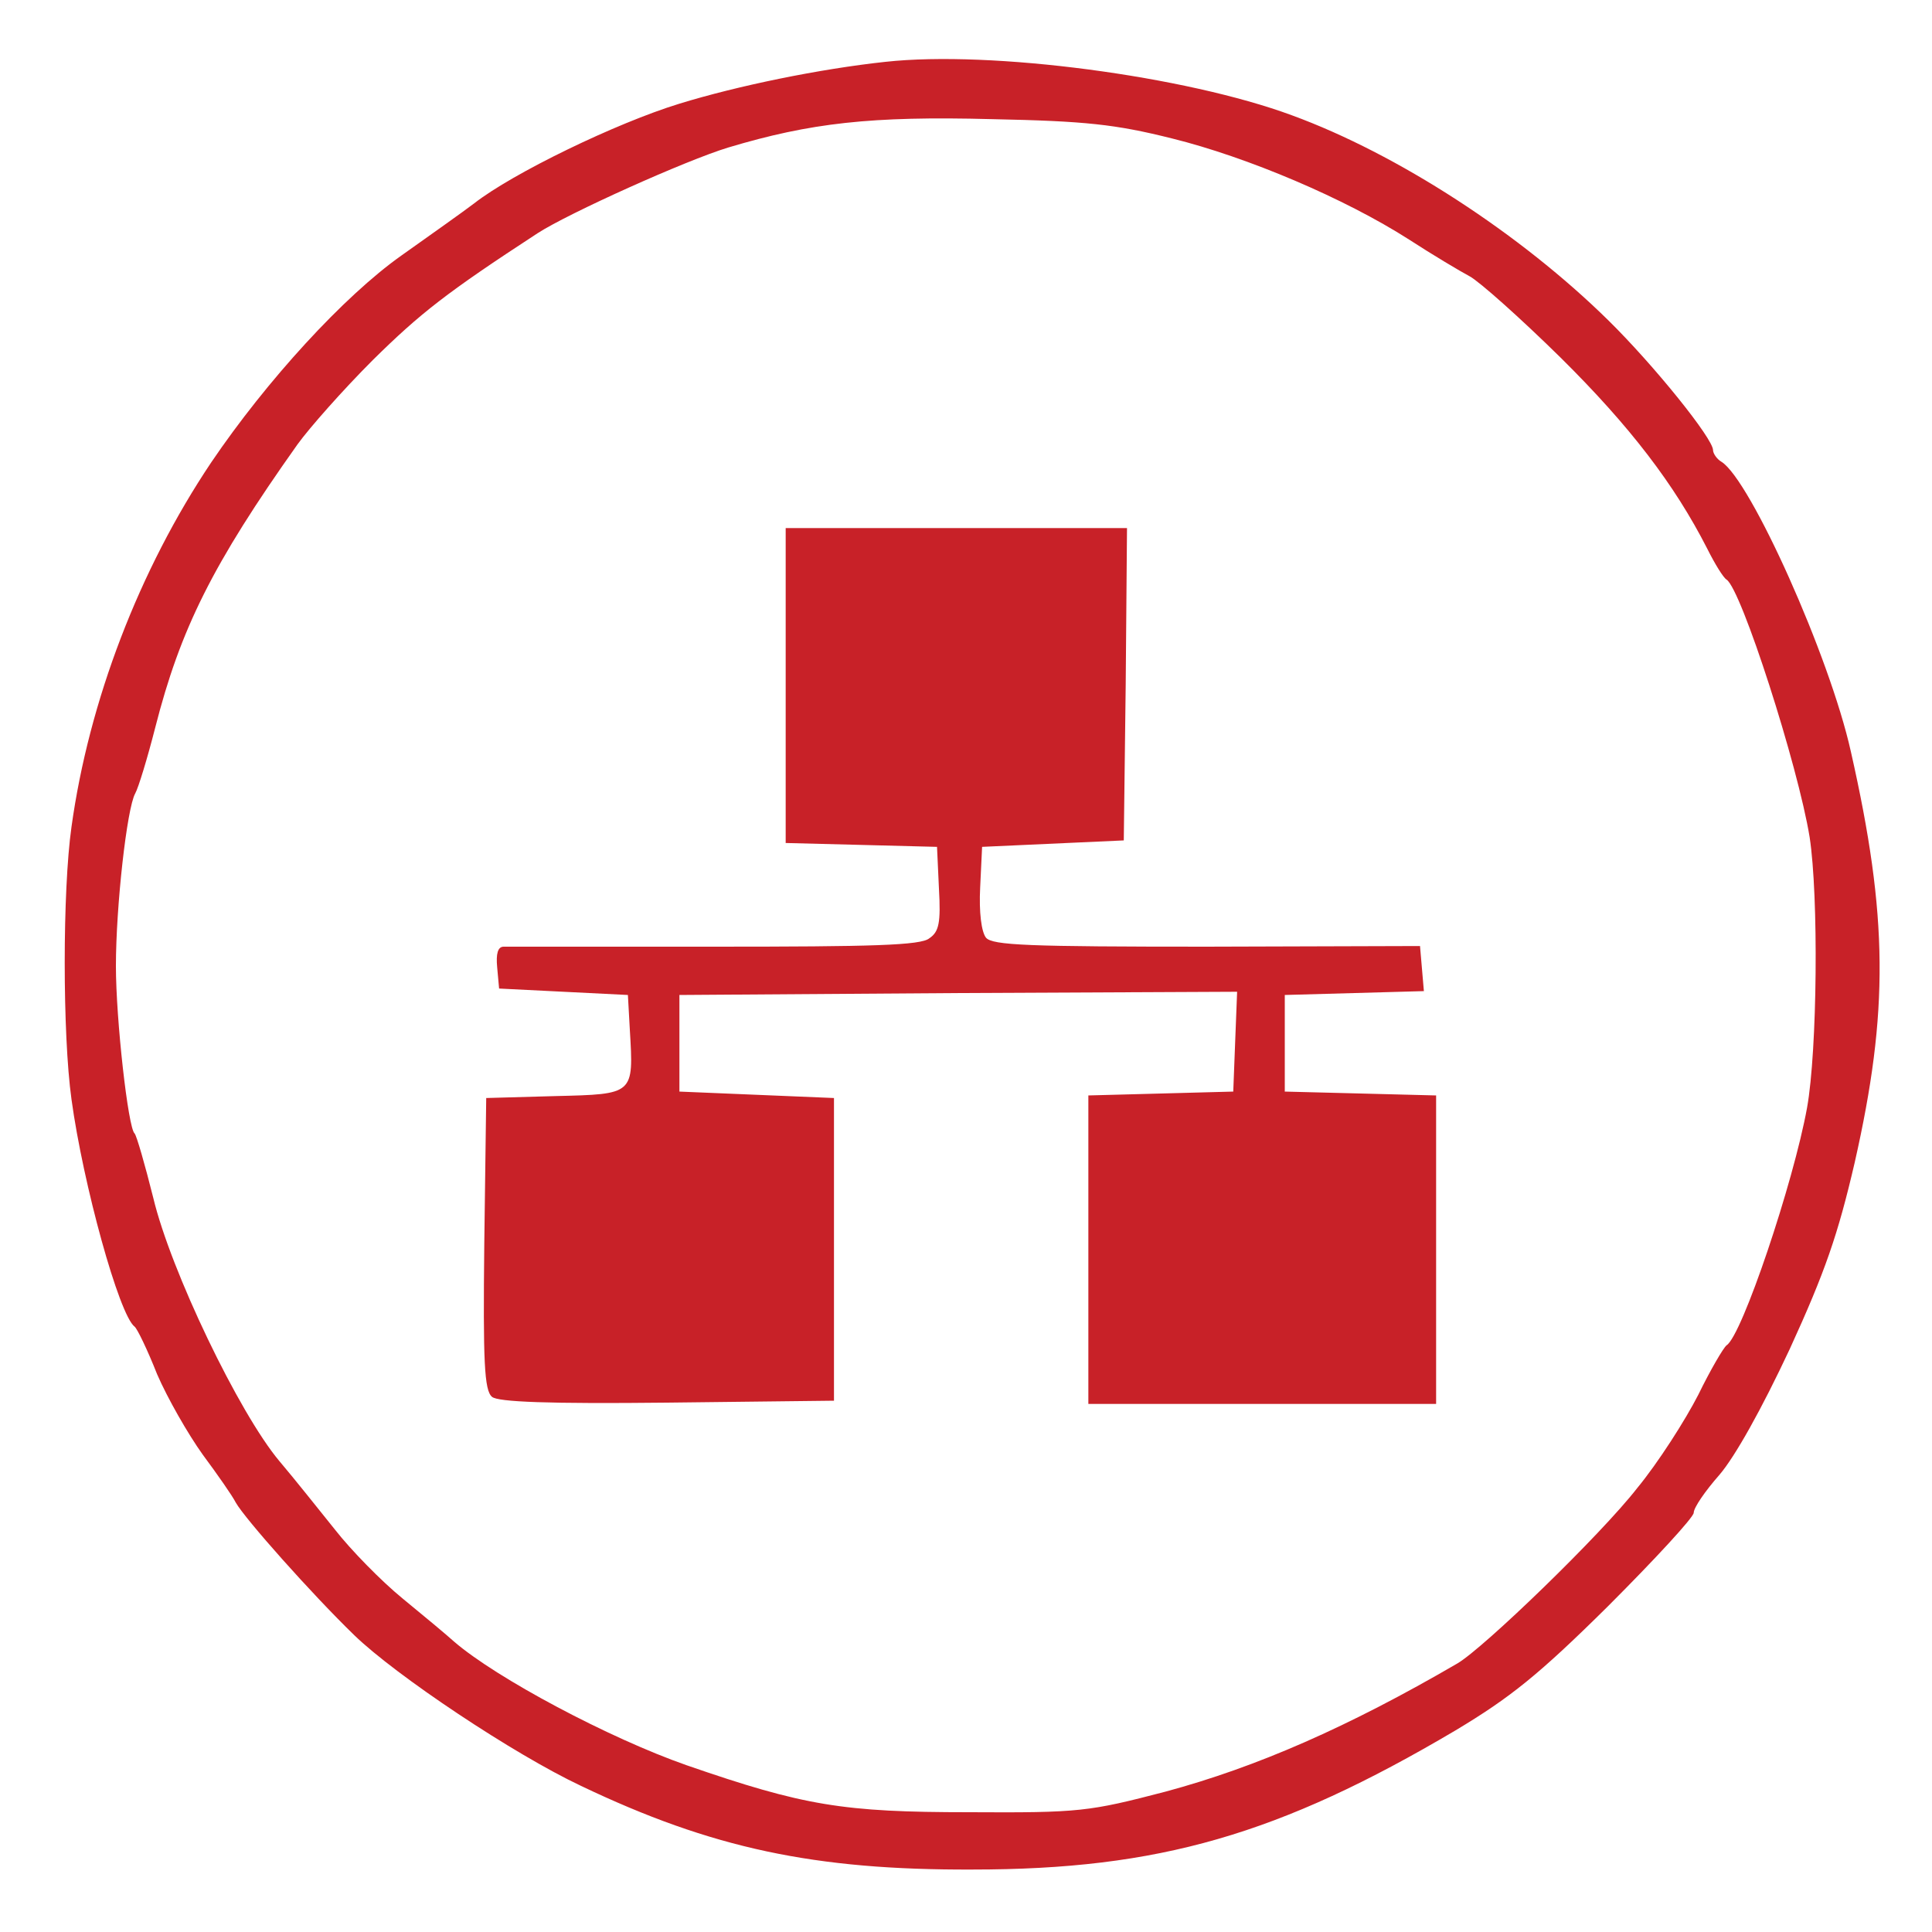<svg xmlns="http://www.w3.org/2000/svg" width="400" height="400" preserveAspectRatio="xMidYMid meet" version="1.0" viewBox="0 0 300 300" style="background-color:#fff"><g fill="#C82128" stroke="none"><path d="M1375 2904 c-102 -11 -229 -37 -320 -65 -98 -30 -259 -108 -319 -155 -17 -13 -68 -49 -113 -81 -89 -63 -209 -194 -295 -321 -112 -167 -190 -371 -217 -566 -14 -99 -14 -322 0 -423 18 -132 74 -335 98 -353 4 -3 20 -36 35 -74 16 -37 48 -93 71 -125 23 -31 46 -64 51 -74 14 -25 118 -142 184 -206 65 -63 248 -185 352 -234 203 -97 363 -131 608 -130 289 0 476 54 750 216 85 51 129 86 237 193 73 73 133 138 133 145 0 8 18 34 40 59 24 28 65 101 109 195 55 120 75 178 101 290 53 234 52 382 -6 638 -33 148 -156 422 -201 450 -7 4 -13 13 -13 18 0 18 -91 131 -162 201 -137 135 -328 259 -492 319 -165 61 -467 101 -631 83z m445 -119 c117 -29 268 -93 368 -157 37 -24 79 -49 94 -57 15 -8 79 -65 142 -127 107 -106 176 -196 227 -296 12 -24 25 -45 30 -48 23 -15 111 -289 129 -400 14 -91 12 -331 -4 -420 -21 -116 -101 -354 -125 -369 -5 -4 -25 -38 -44 -77 -20 -39 -62 -105 -95 -145 -56 -72 -238 -248 -279 -272 -170 -99 -312 -161 -453 -199 -119 -31 -133 -33 -305 -32 -196 0 -257 10 -439 73 -120 42 -295 135 -361 192 -11 10 -47 40 -80 67 -33 27 -80 75 -105 107 -25 31 -63 79 -86 106 -63 75 -169 296 -196 409 -13 52 -26 97 -29 100 -10 8 -29 177 -29 260 0 92 17 245 30 268 5 9 19 55 31 102 39 153 89 254 221 440 18 25 70 84 117 131 74 73 115 105 256 197 48 31 230 113 296 133 127 38 221 49 409 44 146 -3 192 -8 280 -30z" transform="translate(0,300) scale(0.1,-0.1)"/><path d="M1220 1935 l0 -244 118 -3 117 -3 3 -65 c3 -53 0 -67 -15 -77 -13 -11 -89 -13 -333 -13 -173 0 -321 0 -328 0 -9 0 -12 -11 -10 -32 l3 -33 100 -5 100 -5 3 -54 c6 -101 7 -100 -116 -103 l-107 -3 -3 -226 c-2 -184 0 -228 12 -238 9 -8 88 -11 272 -9 l259 3 0 235 0 235 -120 5 -120 5 0 75 0 75 433 3 433 2 -3 -77 -3 -78 -112 -3 -113 -3 0 -239 0 -240 270 0 270 0 0 240 0 239 -117 3 -118 3 0 75 0 75 108 3 108 3 -3 35 -3 35 -331 -1 c-276 0 -333 2 -343 14 -7 9 -11 39 -9 78 l3 63 110 5 110 5 3 243 2 242 -265 0 -265 0 0 -245z" transform="translate(0,300) scale(0.1,-0.1)"/></g></svg>
